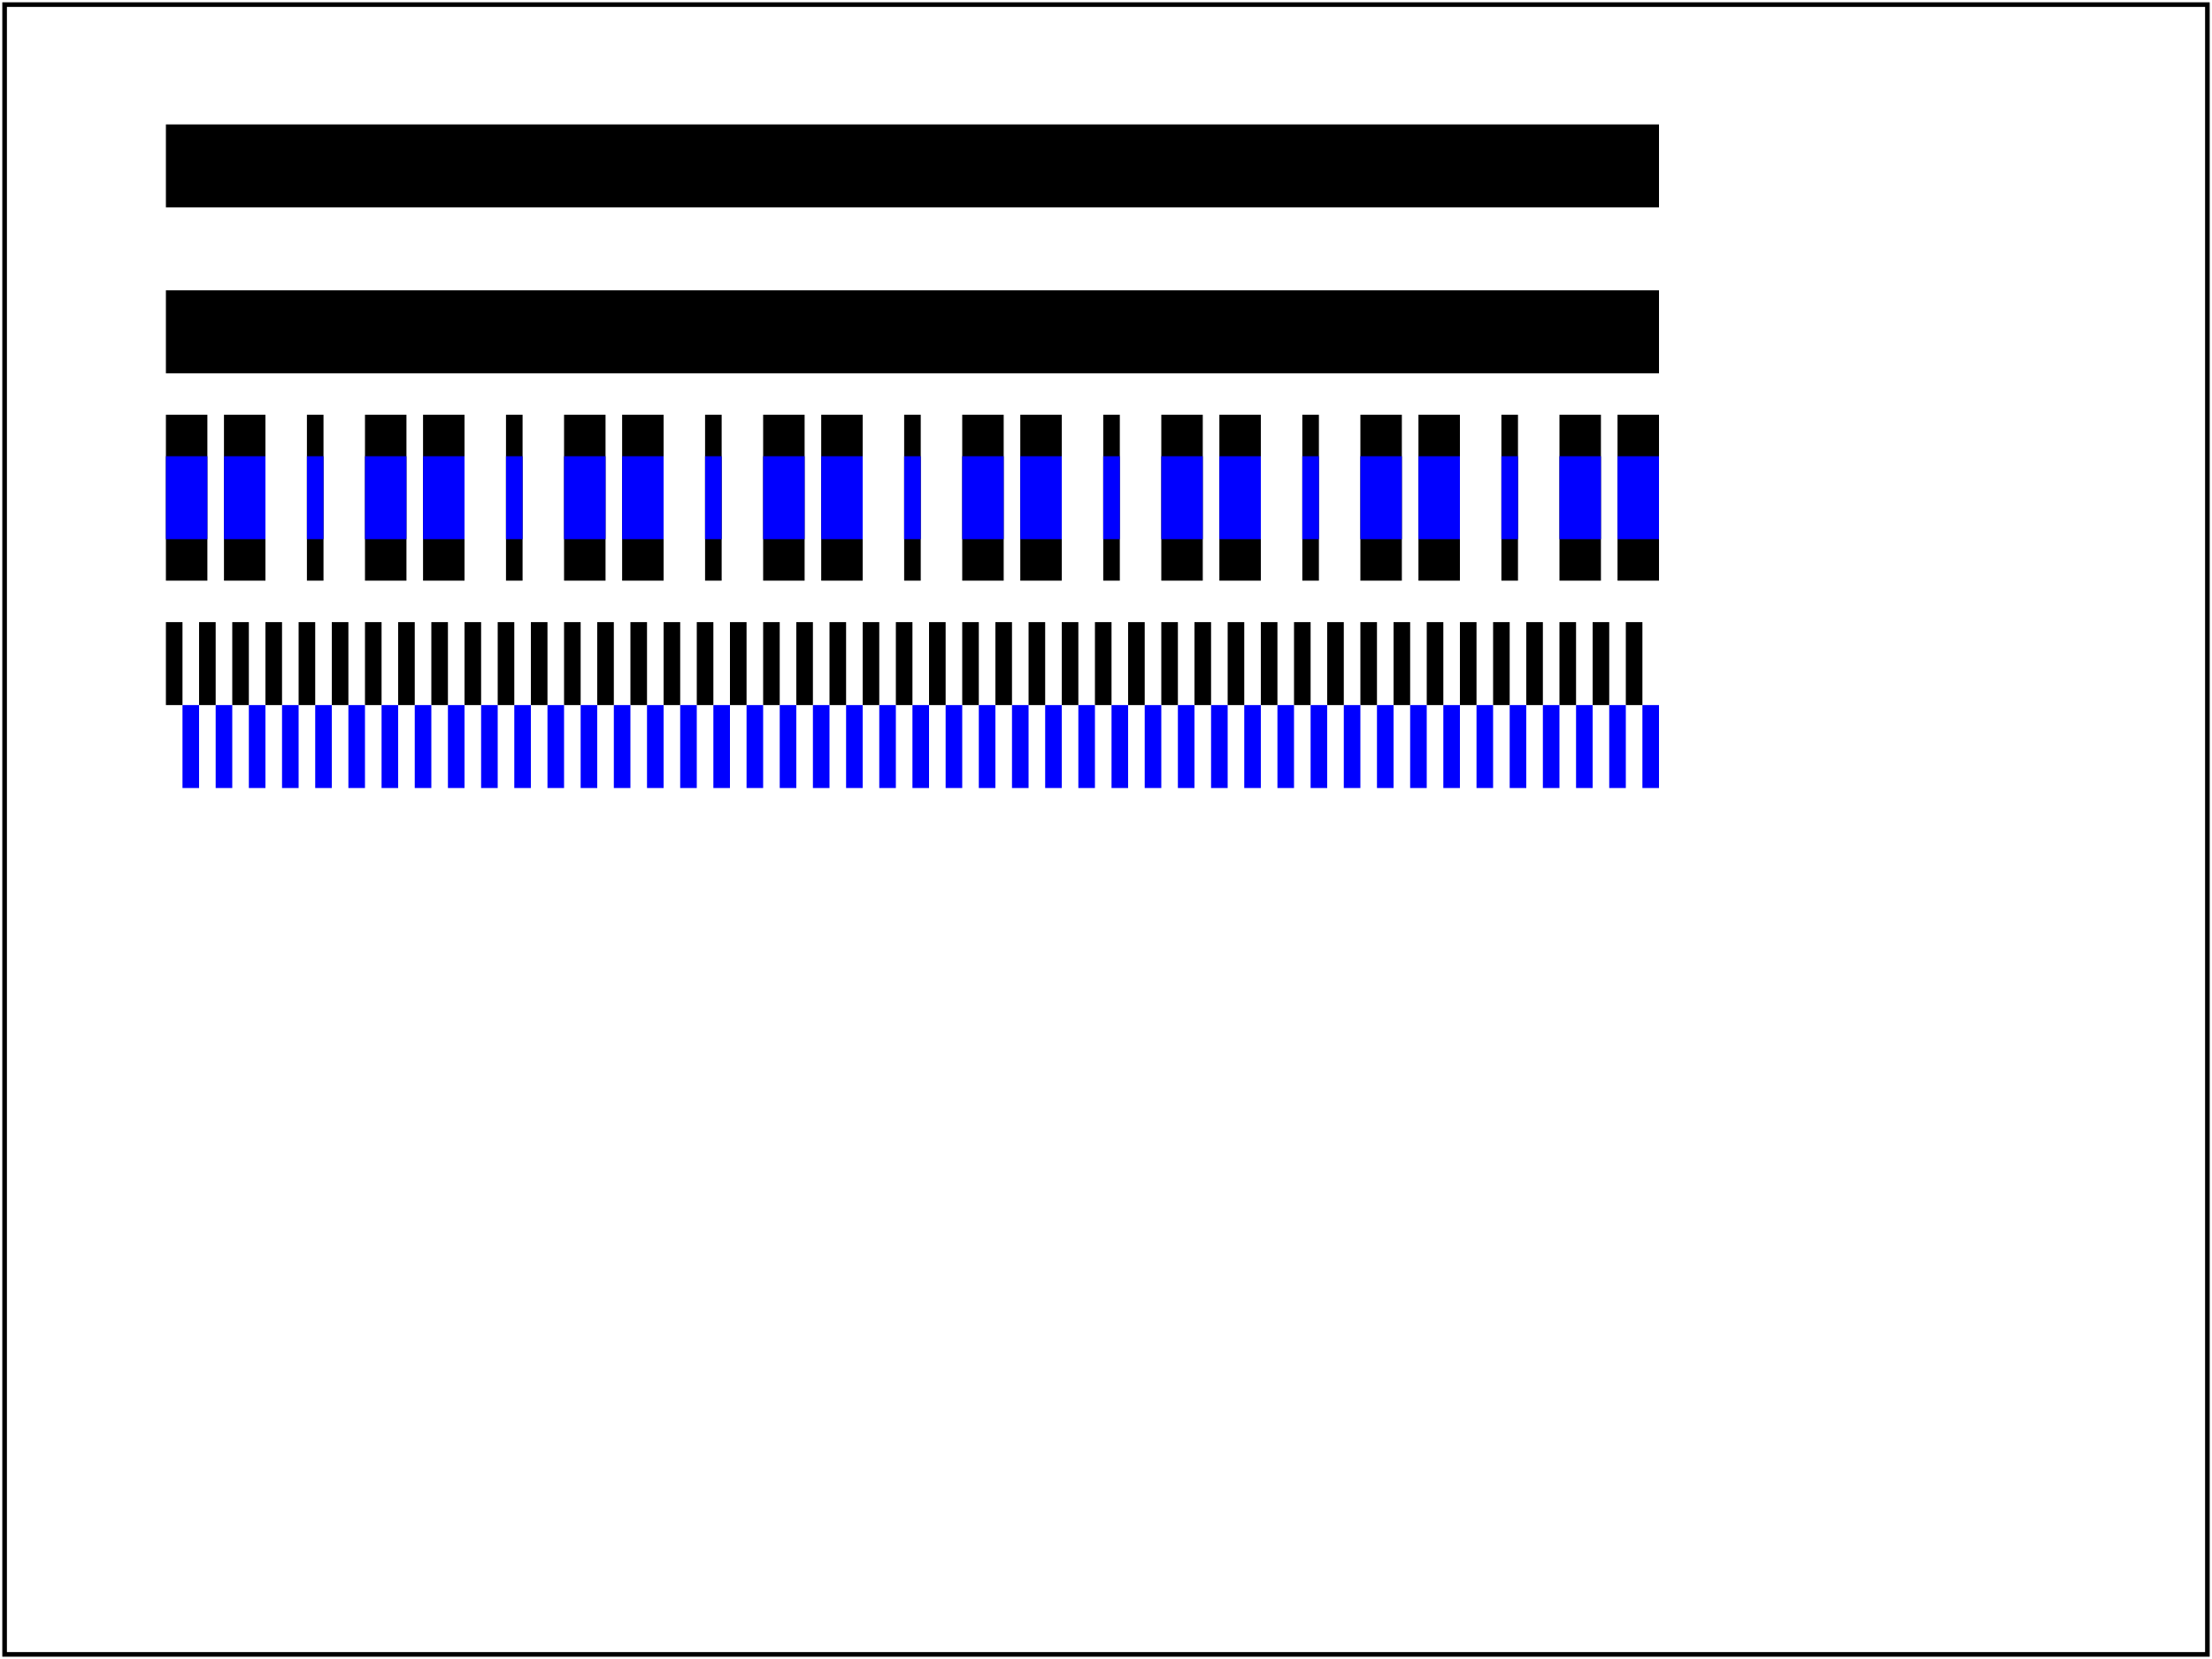 <svg version="1.1" width="100%" height="100%" viewBox="0 0 480 360"
  xmlns="http://www.w3.org/2000/svg" xmlns:xlink="http://www.w3.org/1999/xlink">
<!--
Test default effects of stroke-dasharray.

This specifically tests the values of none and 0.  This also tests an odd number of values in a dash-array attribute
and in combination with an offset.
-->

  <g transform="scale(1.8)">
    <!-- No dasharray -->
    <path stroke="black" stroke-width="10" fill="none" stroke-dasharray="none" d="M20 20 L200 20"/>
    <path stroke="black" stroke-width="10" fill="none" stroke-dasharray="0" d="M20 40 L200 40"/>

    <!-- Odd number, should repeat to make an even number -->
    <path stroke="black" stroke-width="20" fill="none" stroke-dasharray="5,2,5,5,2,5" d="M20 60 L200 60"/>
    <path stroke="blue" stroke-width="10" fill="none" stroke-dasharray="5,2,5" d="M20 60 L200 60"/>

    <!-- Odd number, with a dashoffset test -->
    <path stroke="black" stroke-width="10" fill="none" stroke-dasharray="2" d="M20 80 L200 80"/>
    <path stroke="blue" stroke-width="10" fill="none" stroke-dasharray="2" stroke-dashoffset="2" d="M20 90 L200 90"/>
  </g>

  <rect id="test-frame" x="1" y="1" width="478" height="358" fill="none" stroke="#000000"/>
</svg>
